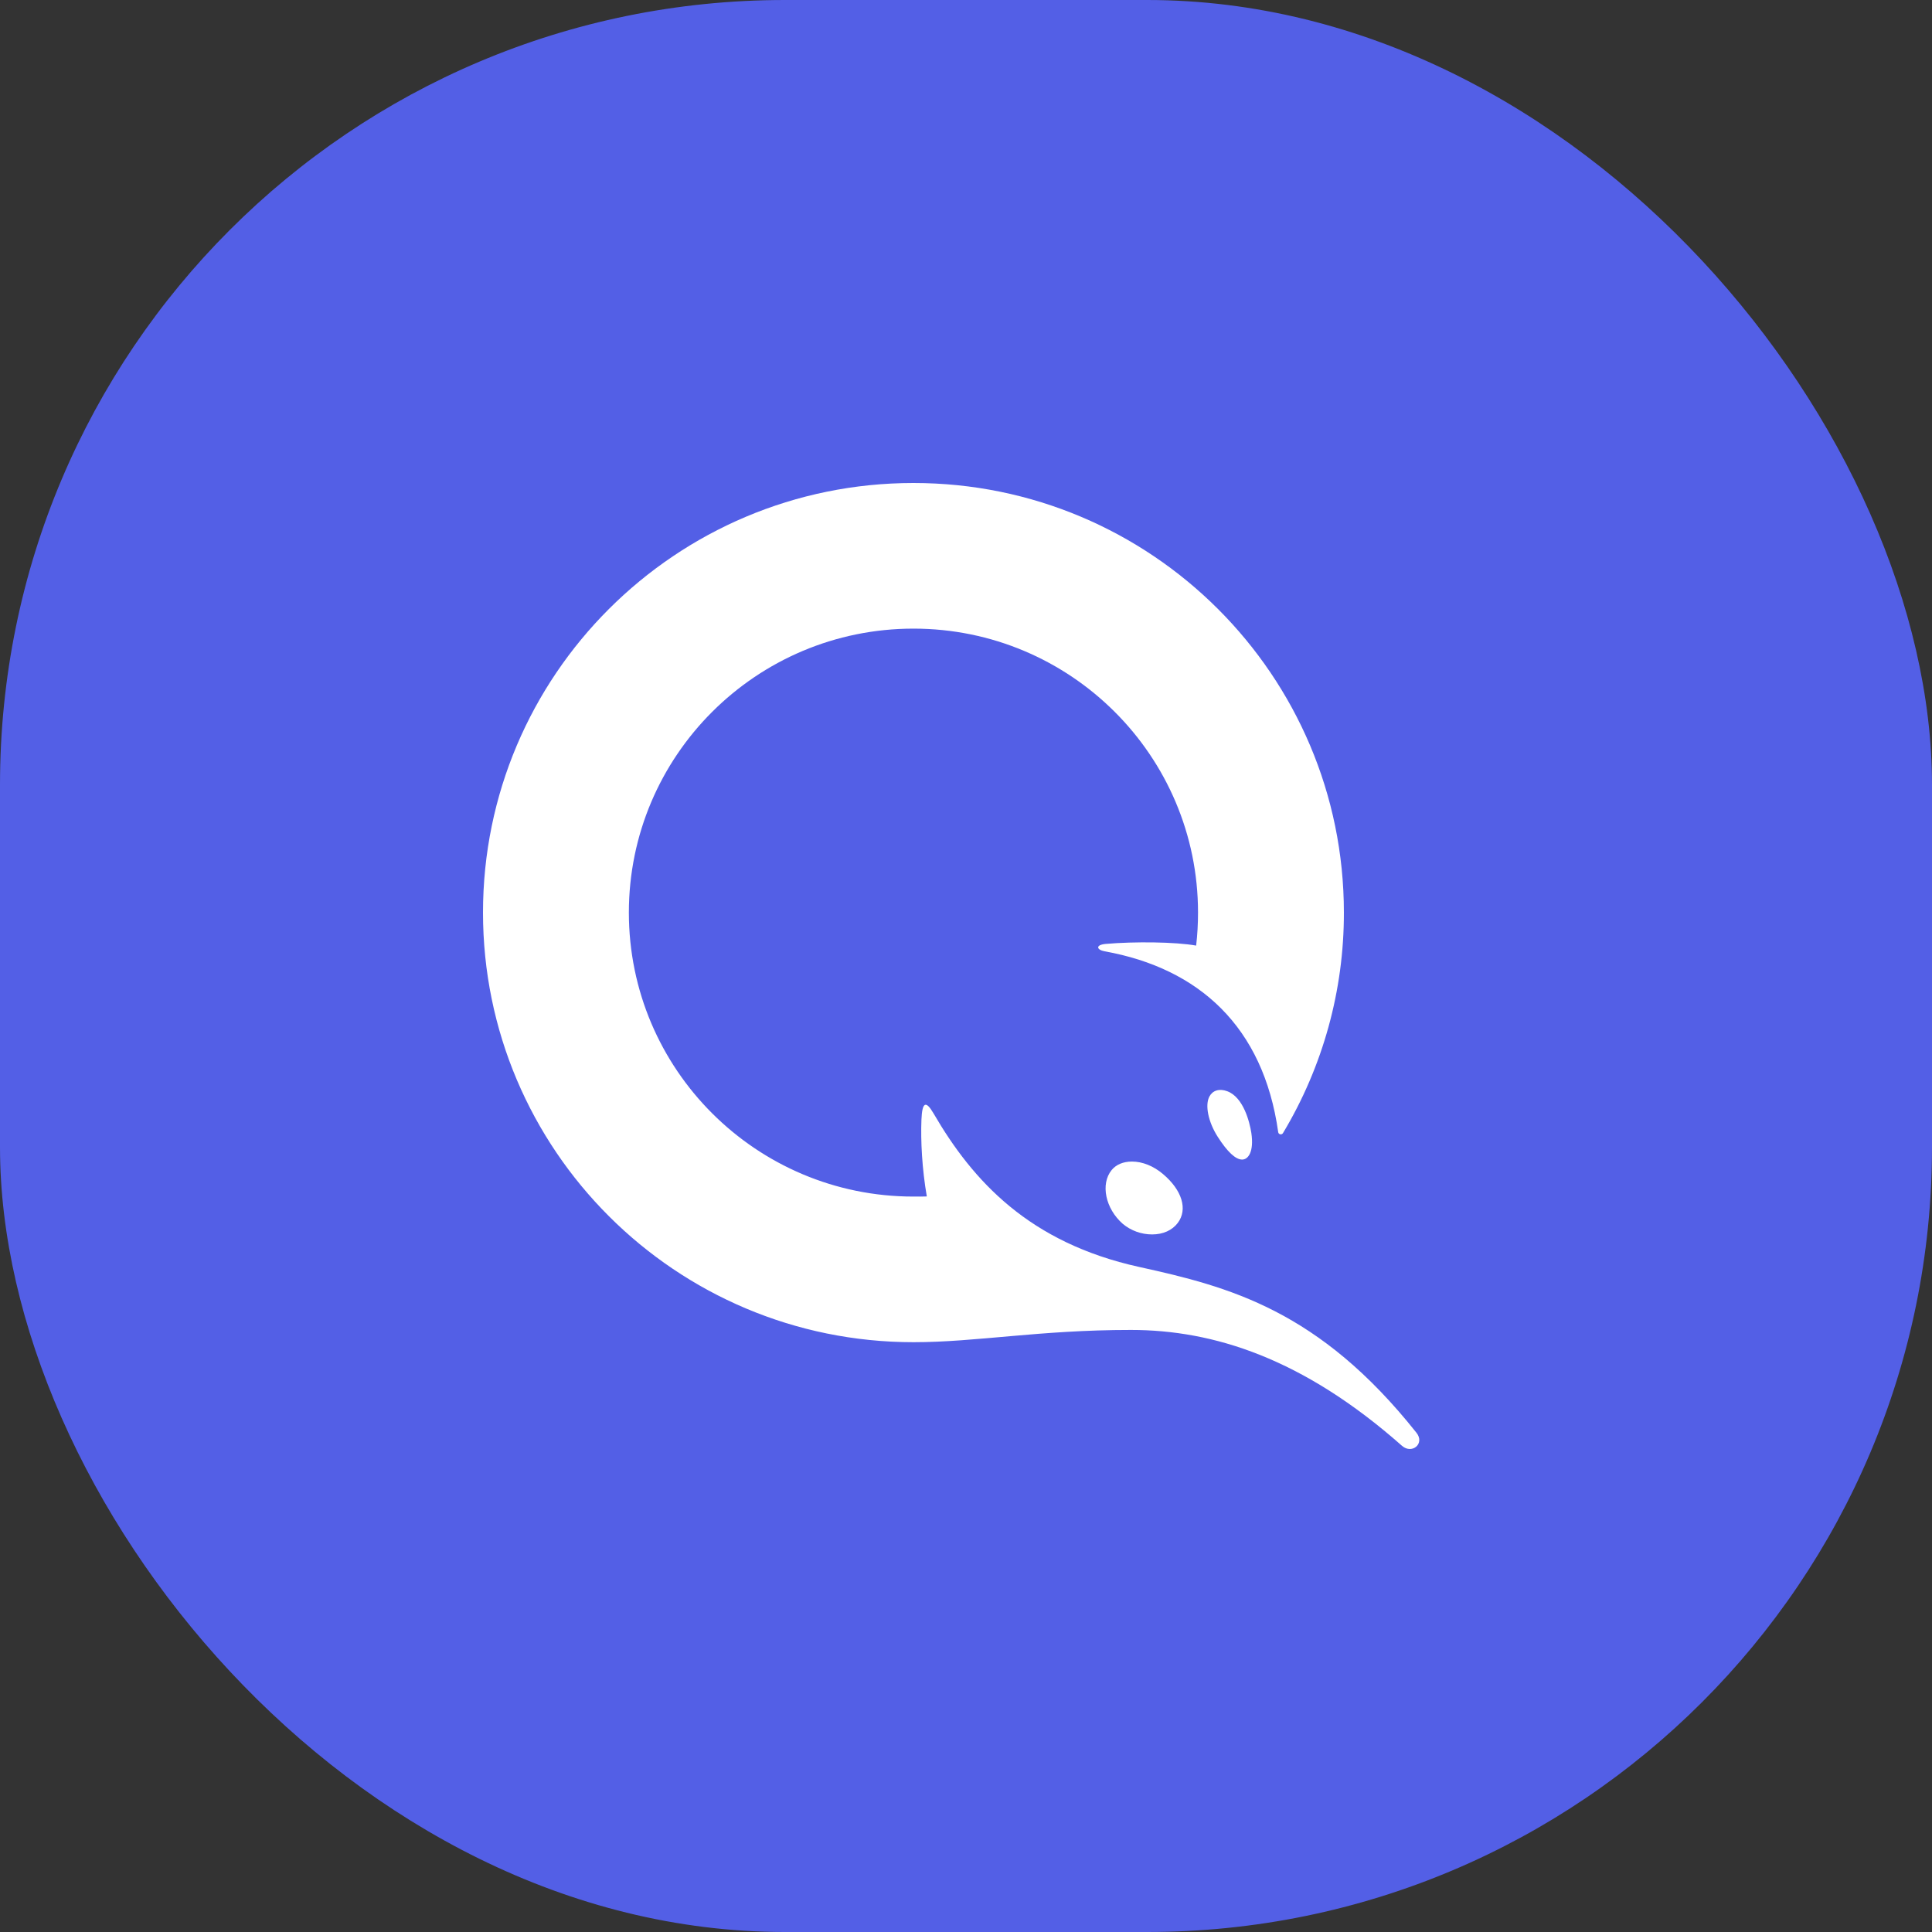 <svg width="32" height="32" viewBox="0 0 32 32" fill="none" xmlns="http://www.w3.org/2000/svg">
<rect x="0" y="0" width="32" height="32" fill="#333333" stroke="none"/>
<rect width="32" height="32" rx="13" fill="#535FE6"/>
<path fill-rule="evenodd" clip-rule="evenodd" d="M18.731 22.028C20.098 22.028 21.58 22.496 23.221 23.947C23.386 24.092 23.605 23.912 23.461 23.731C21.848 21.699 20.357 21.312 18.87 20.985C17.05 20.585 16.114 19.563 15.462 18.441C15.332 18.218 15.274 18.258 15.262 18.545C15.248 18.895 15.272 19.36 15.351 19.817C15.277 19.82 15.204 19.819 15.129 19.819C12.527 19.819 10.416 17.713 10.416 15.115C10.416 12.518 12.527 10.412 15.13 10.412C17.732 10.412 19.843 12.518 19.843 15.115C19.843 15.3 19.833 15.483 19.812 15.662C19.468 15.6 18.791 15.593 18.316 15.634C18.137 15.65 18.163 15.733 18.298 15.757C19.856 16.038 20.925 17.002 21.171 18.751C21.175 18.791 21.229 18.802 21.25 18.768C21.912 17.665 22.261 16.402 22.259 15.115C22.259 11.186 19.067 8 15.13 8C11.192 8 8 11.186 8 15.115C8 19.045 11.192 22.231 15.13 22.231C16.174 22.231 17.211 22.028 18.731 22.028ZM19.262 19.445C19.579 19.712 19.676 20.031 19.508 20.255C19.415 20.378 19.264 20.446 19.082 20.446C18.905 20.446 18.733 20.384 18.597 20.271C18.309 20.019 18.224 19.611 18.412 19.38C18.486 19.289 18.605 19.239 18.748 19.239C18.922 19.239 19.105 19.312 19.262 19.445ZM20.726 18.765C20.772 19.077 20.674 19.206 20.574 19.206C20.466 19.206 20.33 19.08 20.17 18.83C20.012 18.584 19.954 18.302 20.033 18.159C20.084 18.065 20.192 18.023 20.329 18.075C20.594 18.175 20.697 18.579 20.726 18.765Z" fill="white"/>
</svg>
